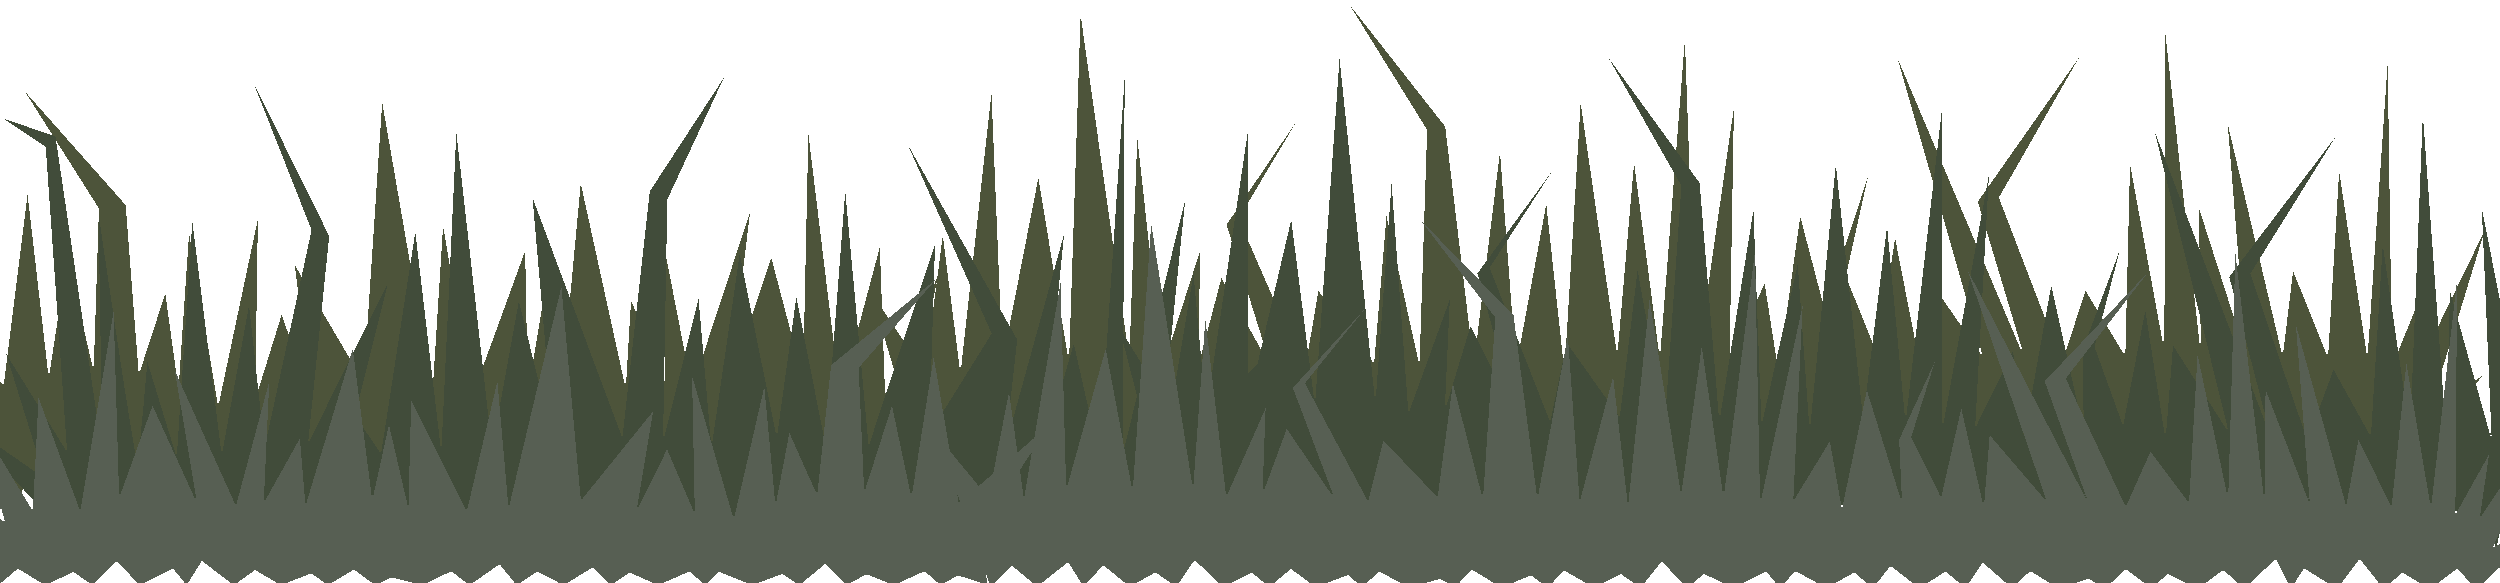 <?xml version="1.0" encoding="UTF-8" standalone="no"?>
<!-- Created with Inkscape (http://www.inkscape.org/) -->

<svg
   xmlns:dc="http://purl.org/dc/elements/1.1/"
   xmlns:cc="http://creativecommons.org/ns#"
   xmlns:rdf="http://www.w3.org/1999/02/22-rdf-syntax-ns#"
   xmlns:svg="http://www.w3.org/2000/svg"
   xmlns="http://www.w3.org/2000/svg"
   xmlns:sodipodi="http://sodipodi.sourceforge.net/DTD/sodipodi-0.dtd"
   xmlns:inkscape="http://www.inkscape.org/namespaces/inkscape"
   width="300"
   height="70"
   viewBox="0 0 79.375 18.521"
   version="1.1"
   id="svg8"
   inkscape:version="0.92.3 (2405546, 2018-03-11)"
   sodipodi:docname="tiled_grass.svg"
   inkscape:export-filename="D:\workspaces\unity\trainhard\Assets\Art\vegetation\tiled_grass.png"
   inkscape:export-xdpi="96"
   inkscape:export-ydpi="96">
  <defs
     id="defs2" />
  <sodipodi:namedview
     id="base"
     pagecolor="#ffffff"
     bordercolor="#666666"
     borderopacity="1.0"
     inkscape:pageopacity="0.0"
     inkscape:pageshadow="2"
     inkscape:zoom="2.8"
     inkscape:cx="116.31976"
     inkscape:cy="65.806639"
     inkscape:document-units="px"
     inkscape:current-layer="layer1"
     showgrid="false"
     units="px"
     width="1122.52px"
     inkscape:window-width="1920"
     inkscape:window-height="1017"
     inkscape:window-x="-8"
     inkscape:window-y="-8"
     inkscape:window-maximized="1" />
  <g
     inkscape:label="Layer 1"
     inkscape:groupmode="layer"
     id="layer1"
     transform="translate(0,-278.479)">
    <g
       transform="matrix(2.05,0,0,2.001,444.316,34.039)"
       style="stroke-width:0.494;shape-rendering:crispEdges"
       id="g2885-7">
      <path
         sodipodi:nodetypes="ccccccccccccccccccccccccccccccccccccccccccccccccccccccccccccccccccccccccccccccccccccccccccccccccccccccccccccccccccccccccccccccccccccccccccccccccc"
         inkscape:connector-curvature="0"
         id="path7043-03-4-1-2"
         d="m -179.098,128.632 0.842,-2.818 -1.058,2.233 0.118,-1.318 -0.496,1.244 -0.067,-4.821 -0.314,4.7 -0.438,-2.974 -0.172,2.96 -0.541,-1.377 -0.162,1.367 -0.851,-3.702 0.288,3.685 -0.733,-2.35 0.03,2.34 -0.552,-5.123 -0.014,5.059 -0.532,-2.97 -0.073,3.048 -0.617,-1.045 -0.361,1.143 -0.981,-2.618 1.241,-2.22 -1.566,2.284 0.743,2.537 -1.987,-4.813 1.328,4.754 -0.915,-1.357 -0.061,1.502 -0.389,-2.04 -0.277,1.841 -0.487,-1.239 0.339,-1.564 -0.523,1.62 0.069,1.308 -0.59,-2.311 -0.339,2.453 -0.214,-1.394 -0.543,1.246 0.068,-4.032 -0.579,4.105 -0.18,-5.189 -0.388,5.079 -0.399,-3.117 -0.26,3.058 -0.568,-4.006 -0.25,4.262 -0.282,-2.661 -0.468,2.581 -0.249,-3.41 -0.406,3.376 -0.443,-3.781 -1.485,-1.938 1.206,1.99 -0.119,3.745 -0.511,-2.376 -0.191,2.342 -0.863,-1.154 -0.211,1.267 -1.026,-2.414 0.907,-1.56 -1.093,1.657 0.696,2.28 -0.775,-1.436 -0.349,1.363 0.014,-1.778 -0.575,1.835 -0.394,-3.642 -0.123,3.511 -0.754,-5.46 -0.18,5.523 -0.475,-2.938 -0.555,2.91 -0.171,-4.254 -0.48,4.453 -0.274,-2.194 -0.276,2.18 -0.842,-1.294 0.911,3.118 0.322,-0.439 0.397,0.425 0.473,-0.517 0.246,0.504 0.299,-0.45 0.42,0.437 0.389,-0.305 0.33,0.292 0.273,-0.56 0.446,0.547 0.449,-0.302 0.27,0.289 0.329,-0.38 0.39,0.367 0.501,-0.261 0.218,0.247 0.26,-0.332 0.459,0.319 0.491,-0.184 0.228,0.171 0.253,-0.373 0.466,0.36 0.454,-0.26 0.265,0.247 0.242,-0.361 0.477,0.348 0.407,-0.288 0.312,0.275 0.315,-0.55 0.404,0.536 0.255,-0.291 0.464,0.278 0.499,-0.348 0.22,0.335 0.23,-0.355 0.489,0.342 0.424,-0.329 0.295,0.316 0.264,-0.464 0.455,0.451 0.4,-0.352 0.319,0.339 0.25,-0.537 0.469,0.524 0.271,-0.362 0.448,0.349 0.461,-0.207 0.258,0.194 0.317,-0.403 0.402,0.39 0.249,-0.309 0.47,0.295 0.388,-0.393 0.331,0.38 0.477,-0.629 0.242,0.615 0.2,-0.425 0.519,0.412 0.337,-0.626 0.382,0.613 0.283,-0.344 0.436,0.331 0.41,-0.428 0.309,0.415 1.038,-1.354 z"
         style="fill:#4d543a;fill-opacity:1;stroke:none;stroke-width:0.131px;stroke-linecap:butt;stroke-linejoin:miter;stroke-opacity:1;shape-rendering:crispEdges" />
      <path
         sodipodi:nodetypes="ccccccccccccccccccccccccccccccccccccccccccccccccccccccccccccccccccccccccccccccccccccccccccc"
         inkscape:connector-curvature="0"
         id="path7043-2-7-1-4"
         d="m -216.352,123.613 1.558,1.799 0.204,2.698 0.41,-1.293 0.205,1.518 0.164,-2.473 0.45,2.754 0.615,-2.979 -0.041,2.867 0.409,-1.349 0.451,1.293 -0.246,-2.08 1.066,1.853 0.287,-4.439 0.779,4.607 0.164,-2.642 0.451,2.698 0.82,-2.305 0.041,2.248 0.287,-1.743 0.246,1.574 0.287,-3.148 0.697,3.26 0.082,-1.405 0.533,1.349 -0.082,-2.529 0.491,2.586 0.902,-2.811 -0.328,2.754 0.656,-2.024 0.492,1.911 0.082,-3.879 0.492,4.16 0.615,-2.361 0.082,2.361 0.819,-1.912 -0.409,2.136 0.906,-0.812 -0.628,1.465 -0.176,0.654 -0.291,-0.343 -0.404,0.343 -0.415,-0.276 -0.28,0.276 -0.359,-0.505 -0.337,0.505 -0.494,-0.343 -0.201,0.343 -0.223,-0.505 -0.472,0.505 -0.314,-0.315 -0.381,0.315 -0.449,-0.248 -0.246,0.248 -0.382,-0.324 -0.313,0.324 -0.246,-0.162 -0.449,0.162 -0.426,-0.291 -0.269,0.291 -0.443,-0.434 -0.251,0.434 -0.303,-0.281 -0.393,0.281 -0.431,-0.374 -0.263,0.374 -0.28,-0.262 -0.415,0.262 -0.466,-0.286 -0.229,0.286 -0.206,-0.276 -0.488,0.276 -0.443,-0.234 -0.252,0.234 -0.381,-0.443 -0.314,0.443 -0.297,-0.229 -0.399,0.229 -0.455,-0.291 -0.24,0.291 -0.252,-0.205 -0.443,0.205 0.099,-0.731 c -0.317,-1.428 -1.143,-2.766 -1.143,-2.766 l 1.476,1.799 0.369,-3.035 0.328,2.923 0.287,-1.911 0.409,1.799 0.082,-2.586 z"
         style="fill:#4d543a;fill-opacity:1;stroke:none;stroke-width:0.131px;stroke-linecap:butt;stroke-linejoin:miter;stroke-opacity:1;shape-rendering:crispEdges" />
      <path
         sodipodi:nodetypes="cccccccccccccccccccccccccccccccccccccccccccccccccccccccccccccccccccccccccccccccccccccccccccccccccccccccccccccc"
         inkscape:connector-curvature="0"
         id="path7043-2-0-92-4"
         d="m -198.291,130.341 1.682,-0.977 -1.463,0.362 1.232,-2.193 -1.947,1.858 0.405,-4.069 -0.969,4.046 0.03,-5.98 -0.394,6.012 -0.394,-1.789 -0.484,1.725 0.334,-3.465 -0.908,3.368 0.181,-1.692 -1.695,-3.095 1.301,2.999 -0.968,1.595 0.09,-3.014 -1.028,3.208 -0.363,-4.045 -0.303,4.045 -0.454,-2.369 -0.303,2.241 -0.575,-2.918 -0.437,3.079 -0.199,-2.369 -0.551,2.261 0.066,-3.841 0.878,-1.934 -1.149,1.806 -0.424,3.917 -1.393,-3.82 0.334,3.916 -0.545,-2.272 -0.415,2.344 -0.553,-5.019 -0.233,5.084 -0.403,-3.505 -0.53,3.519 -0.404,-0.605 0.51,-2.108 -1.238,2.554 0.329,-3.296 -1.18,-2.449 0.907,2.353 -0.728,3.457 -0.241,-2.264 -0.423,2.385 -0.455,-3.707 -0.242,3.74 -0.454,-1.516 c 0,0 -0.122,1.451 -0.152,1.58 -0.03,0.129 -0.605,-3.933 -0.605,-3.933 l 0.06,3.803 -0.727,-5.029 -0.817,-0.29 0.666,0.452 0.332,4.848 -0.944,-1.56 0.601,1.979 -1.407,-1.006 1.427,1.564 0.468,0.791 0.301,-0.421 0.418,0.421 0.43,-0.339 0.289,0.339 0.371,-0.62 0.348,0.62 0.511,-0.421 0.208,0.421 0.231,-0.62 0.488,0.62 0.325,-0.386 0.394,0.386 0.465,-0.304 0.254,0.304 0.395,-0.397 0.324,0.397 0.255,-0.199 0.465,0.199 0.441,-0.357 0.278,0.357 0.459,-0.532 0.26,0.532 0.313,-0.345 0.406,0.345 0.446,-0.459 0.272,0.459 0.289,-0.321 0.43,0.321 0.482,-0.351 0.237,0.351 0.213,-0.339 0.505,0.339 0.459,-0.287 0.26,0.287 0.394,-0.544 0.325,0.544 0.307,-0.281 0.412,0.281 0.471,-0.357 0.248,0.357 0.26,-0.252 0.459,0.252 0.459,-0.368 0.26,0.368 0.225,-0.176 0.494,0.176 z"
         style="fill:#414c3a;fill-opacity:1;stroke:none;stroke-width:0.131px;stroke-linecap:butt;stroke-linejoin:miter;stroke-opacity:1;shape-rendering:crispEdges" />
      <path
         sodipodi:nodetypes="ccccccccccccccccccccccccccccccccccccccccccccccccccccccccccccccccccccccccccccccccccccccccccc"
         inkscape:connector-curvature="0"
         id="path7043-2-7-9"
         d="m -202.231,126.579 -1.637,1.375 -0.215,2.063 -0.431,-0.989 -0.215,1.161 -0.173,-1.891 -0.473,2.106 -0.646,-2.278 0.043,2.192 -0.43,-1.031 -0.474,0.989 0.258,-1.591 -1.119,1.417 -0.302,-3.394 -0.818,3.523 -0.173,-2.02 -0.474,2.063 -0.861,-1.762 -0.043,1.719 -0.302,-1.333 -0.258,1.204 -0.302,-2.407 -0.732,2.493 -0.087,-1.075 -0.56,1.031 0.086,-1.934 -0.516,1.977 -0.947,-2.149 0.344,2.106 -0.689,-1.547 -0.517,1.461 -0.086,-2.966 -0.517,3.181 -0.646,-1.805 -0.087,1.805 -0.861,-1.462 0.43,1.634 -0.952,-0.621 0.66,1.12 0.185,0.5 0.305,-0.262 0.424,0.262 0.436,-0.211 0.294,0.211 0.377,-0.386 0.354,0.386 0.519,-0.262 0.211,0.262 0.234,-0.386 0.496,0.386 0.329,-0.241 0.4,0.241 0.472,-0.189 0.258,0.189 0.401,-0.248 0.329,0.248 0.259,-0.124 0.472,0.124 0.448,-0.222 0.282,0.222 0.466,-0.332 0.264,0.332 0.318,-0.215 0.412,0.215 0.453,-0.286 0.276,0.286 0.294,-0.2 0.436,0.2 0.489,-0.219 0.241,0.219 0.217,-0.211 0.513,0.211 0.466,-0.179 0.264,0.179 0.4,-0.339 0.329,0.339 0.312,-0.175 0.419,0.175 0.478,-0.222 0.252,0.222 0.264,-0.157 0.466,0.157 -0.103,-0.559 c 0.333,-1.092 1.201,-2.115 1.201,-2.115 l -1.55,1.375 -0.388,-2.321 -0.344,2.235 -0.302,-1.461 -0.43,1.376 -0.086,-1.978 z"
         style="fill:#575f53;fill-opacity:1;stroke:none;stroke-width:0.131px;stroke-linecap:butt;stroke-linejoin:miter;stroke-opacity:1;shape-rendering:crispEdges" />
      <path
         sodipodi:nodetypes="cccccccccccccccccccccccccccccccccccccccccccccccccccccccccccccccccccccccccccccccccccccccccccccccccccccccccccccccccccccccccccccccc"
         inkscape:connector-curvature="0"
         id="path7043-35-7-3-4"
         d="m -191.83,123.073 1.132,2.032 -0.255,3.738 -0.424,-2.394 -0.276,2.334 -0.821,-1.184 -0.257,1.258 -0.938,-2.45 0.964,-1.526 -1.152,1.616 0.613,2.303 -0.722,-1.463 -0.398,1.349 0.079,-1.776 -0.641,1.813 -0.261,-3.654 -0.251,3.504 -0.555,-5.483 -0.381,5.513 -0.367,-2.954 -0.661,2.888 -0.016,-4.257 -0.642,4.432 -0.194,-2.202 -0.356,2.169 -0.794,-1.324 0.796,3.149 0.338,-0.426 0.381,0.439 0.491,-0.5 0.227,0.513 0.315,-0.439 0.404,0.452 0.4,-0.291 0.319,0.304 0.294,-0.55 0.425,0.563 0.46,-0.285 0.259,0.298 0.343,-0.368 0.376,0.381 0.51,-0.242 0.209,0.255 0.272,-0.322 0.447,0.335 0.497,-0.166 0.222,0.18 0.267,-0.364 0.452,0.377 0.464,-0.243 0.256,0.256 0.255,-0.352 0.464,0.365 0.418,-0.273 0.302,0.286 0.334,-0.538 0.384,0.551 0.265,-0.282 0.454,0.295 0.512,-0.33 0.207,0.343 0.243,-0.346 0.476,0.359 0.436,-0.314 0.283,0.327 0.281,-0.454 0.438,0.467 0.412,-0.337 0.306,0.35 0.27,-0.527 0.449,0.541 0.284,-0.351 0.435,0.364 0.468,-0.19 0.251,0.204 0.332,-0.392 0.387,0.405 0.26,-0.299 0.459,0.312 0.402,-0.378 0.317,0.392 0.5,-0.611 0.22,0.624 0.215,-0.417 c 0,0 0.008,0.026 0.187,0.399 0.404,-2.141 0.004,-0.007 0.393,-2.155 l -0.621,-3.238 0.154,3.693 -0.647,-2.376 -0.055,2.34 -0.365,-5.14 -0.198,5.056 -0.423,-2.987 -0.184,3.044 -0.579,-1.067 -0.403,1.129 -0.885,-2.652 1.321,-2.173 -1.647,2.225 0.65,2.562 -1.81,-4.882 1.154,4.799 -0.865,-1.389 -0.116,1.499 -0.314,-2.053 -0.344,1.83 -0.442,-1.256 0.396,-1.55 -0.582,1.6 0.021,1.309 -0.506,-2.331 -0.428,2.44 -0.163,-1.4 -0.588,1.226 0.215,-4.027 -0.729,4.081 0.009,-5.192 -0.573,5.062 -0.285,-3.13 -0.372,3.046 -0.422,-4.024 -0.405,4.249 -0.185,-2.67 -0.561,2.563 -0.125,-3.417 -0.529,3.359 -0.305,-3.795 z"
         style="fill:#414c3a;fill-opacity:1;stroke:none;stroke-width:0.131px;stroke-linecap:butt;stroke-linejoin:miter;stroke-opacity:1;shape-rendering:crispEdges" />
      <path
         sodipodi:nodetypes="ccccccccccccccccccccccccccccccccccccccccccccccccccccccccccccccccccccccccccccccccccccccccccccccccccccccccccccccccccccccccccccccccccccccccccccccccc"
         inkscape:connector-curvature="0"
         id="path7043-9-8-4-1"
         d="m -178.129,130.844 0.896,-2.163 -1.101,1.708 0.143,-1.016 -0.52,0.953 0.026,-3.724 -0.405,3.625 -0.38,-2.304 -0.229,2.283 -0.514,-1.071 -0.189,1.053 -0.779,-2.872 0.217,2.85 -0.687,-1.826 -0.015,1.808 -0.452,-3.965 -0.112,3.906 -0.474,-2.301 -0.132,2.353 -0.597,-0.816 -0.383,0.877 -0.93,-2.037 1.284,-1.695 -1.61,1.739 0.693,1.971 -1.893,-3.748 1.236,3.692 -0.888,-1.062 -0.09,1.159 -0.349,-1.582 -0.313,1.418 -0.463,-0.964 0.369,-1.202 -0.555,1.243 0.044,1.011 -0.545,-1.794 -0.386,1.889 -0.187,-1.08 -0.567,0.954 0.146,-3.112 -0.659,3.161 -0.08,-4.01 -0.486,3.916 -0.338,-2.413 -0.319,2.357 -0.49,-3.102 -0.333,3.287 -0.231,-2.059 -0.518,1.986 -0.183,-2.637 -0.472,2.6 -0.37,-2.927 -1.448,-1.519 1.167,1.555 -0.192,2.89 -0.465,-1.843 -0.237,1.806 -0.841,-0.904 -0.235,0.975 -0.979,-1.88 0.937,-1.191 -1.124,1.263 0.652,1.771 -0.747,-1.121 -0.376,1.047 0.049,-1.373 -0.61,1.408 -0.323,-2.818 -0.191,2.709 -0.648,-4.228 -0.287,4.262 -0.417,-2.276 -0.612,2.239 -0.088,-3.287 -0.567,3.431 -0.231,-1.698 -0.318,1.679 -0.817,-1.013 0.85,2.422 0.331,-0.334 0.388,0.335 0.483,-0.392 0.236,0.393 0.307,-0.343 0.412,0.344 0.395,-0.23 0.324,0.231 0.284,-0.429 0.435,0.43 0.455,-0.226 0.264,0.227 0.337,-0.288 0.383,0.29 0.506,-0.193 0.213,0.195 0.266,-0.252 0.453,0.254 0.494,-0.135 0.225,0.136 0.261,-0.284 0.459,0.285 0.459,-0.193 0.26,0.195 0.249,-0.275 0.47,0.276 0.413,-0.216 0.307,0.217 0.325,-0.419 0.394,0.421 0.261,-0.221 0.459,0.222 0.506,-0.261 0.213,0.262 0.237,-0.271 0.482,0.272 0.43,-0.248 0.289,0.249 0.273,-0.354 0.446,0.355 0.407,-0.266 0.312,0.267 0.261,-0.411 0.458,0.412 0.278,-0.275 0.441,0.276 0.465,-0.153 0.254,0.154 0.325,-0.307 0.394,0.308 0.255,-0.234 0.464,0.236 0.395,-0.297 0.324,0.299 0.489,-0.478 0.23,0.479 0.208,-0.325 0.511,0.326 0.349,-0.478 0.371,0.479 0.29,-0.261 0.429,0.263 0.419,-0.324 0.301,0.326 1.064,-1.029 z"
         style="fill:#575f53;fill-opacity:1;stroke:none;stroke-width:0.131px;stroke-linecap:butt;stroke-linejoin:miter;stroke-opacity:1;shape-rendering:crispEdges" />
    </g>
  </g>
</svg>
